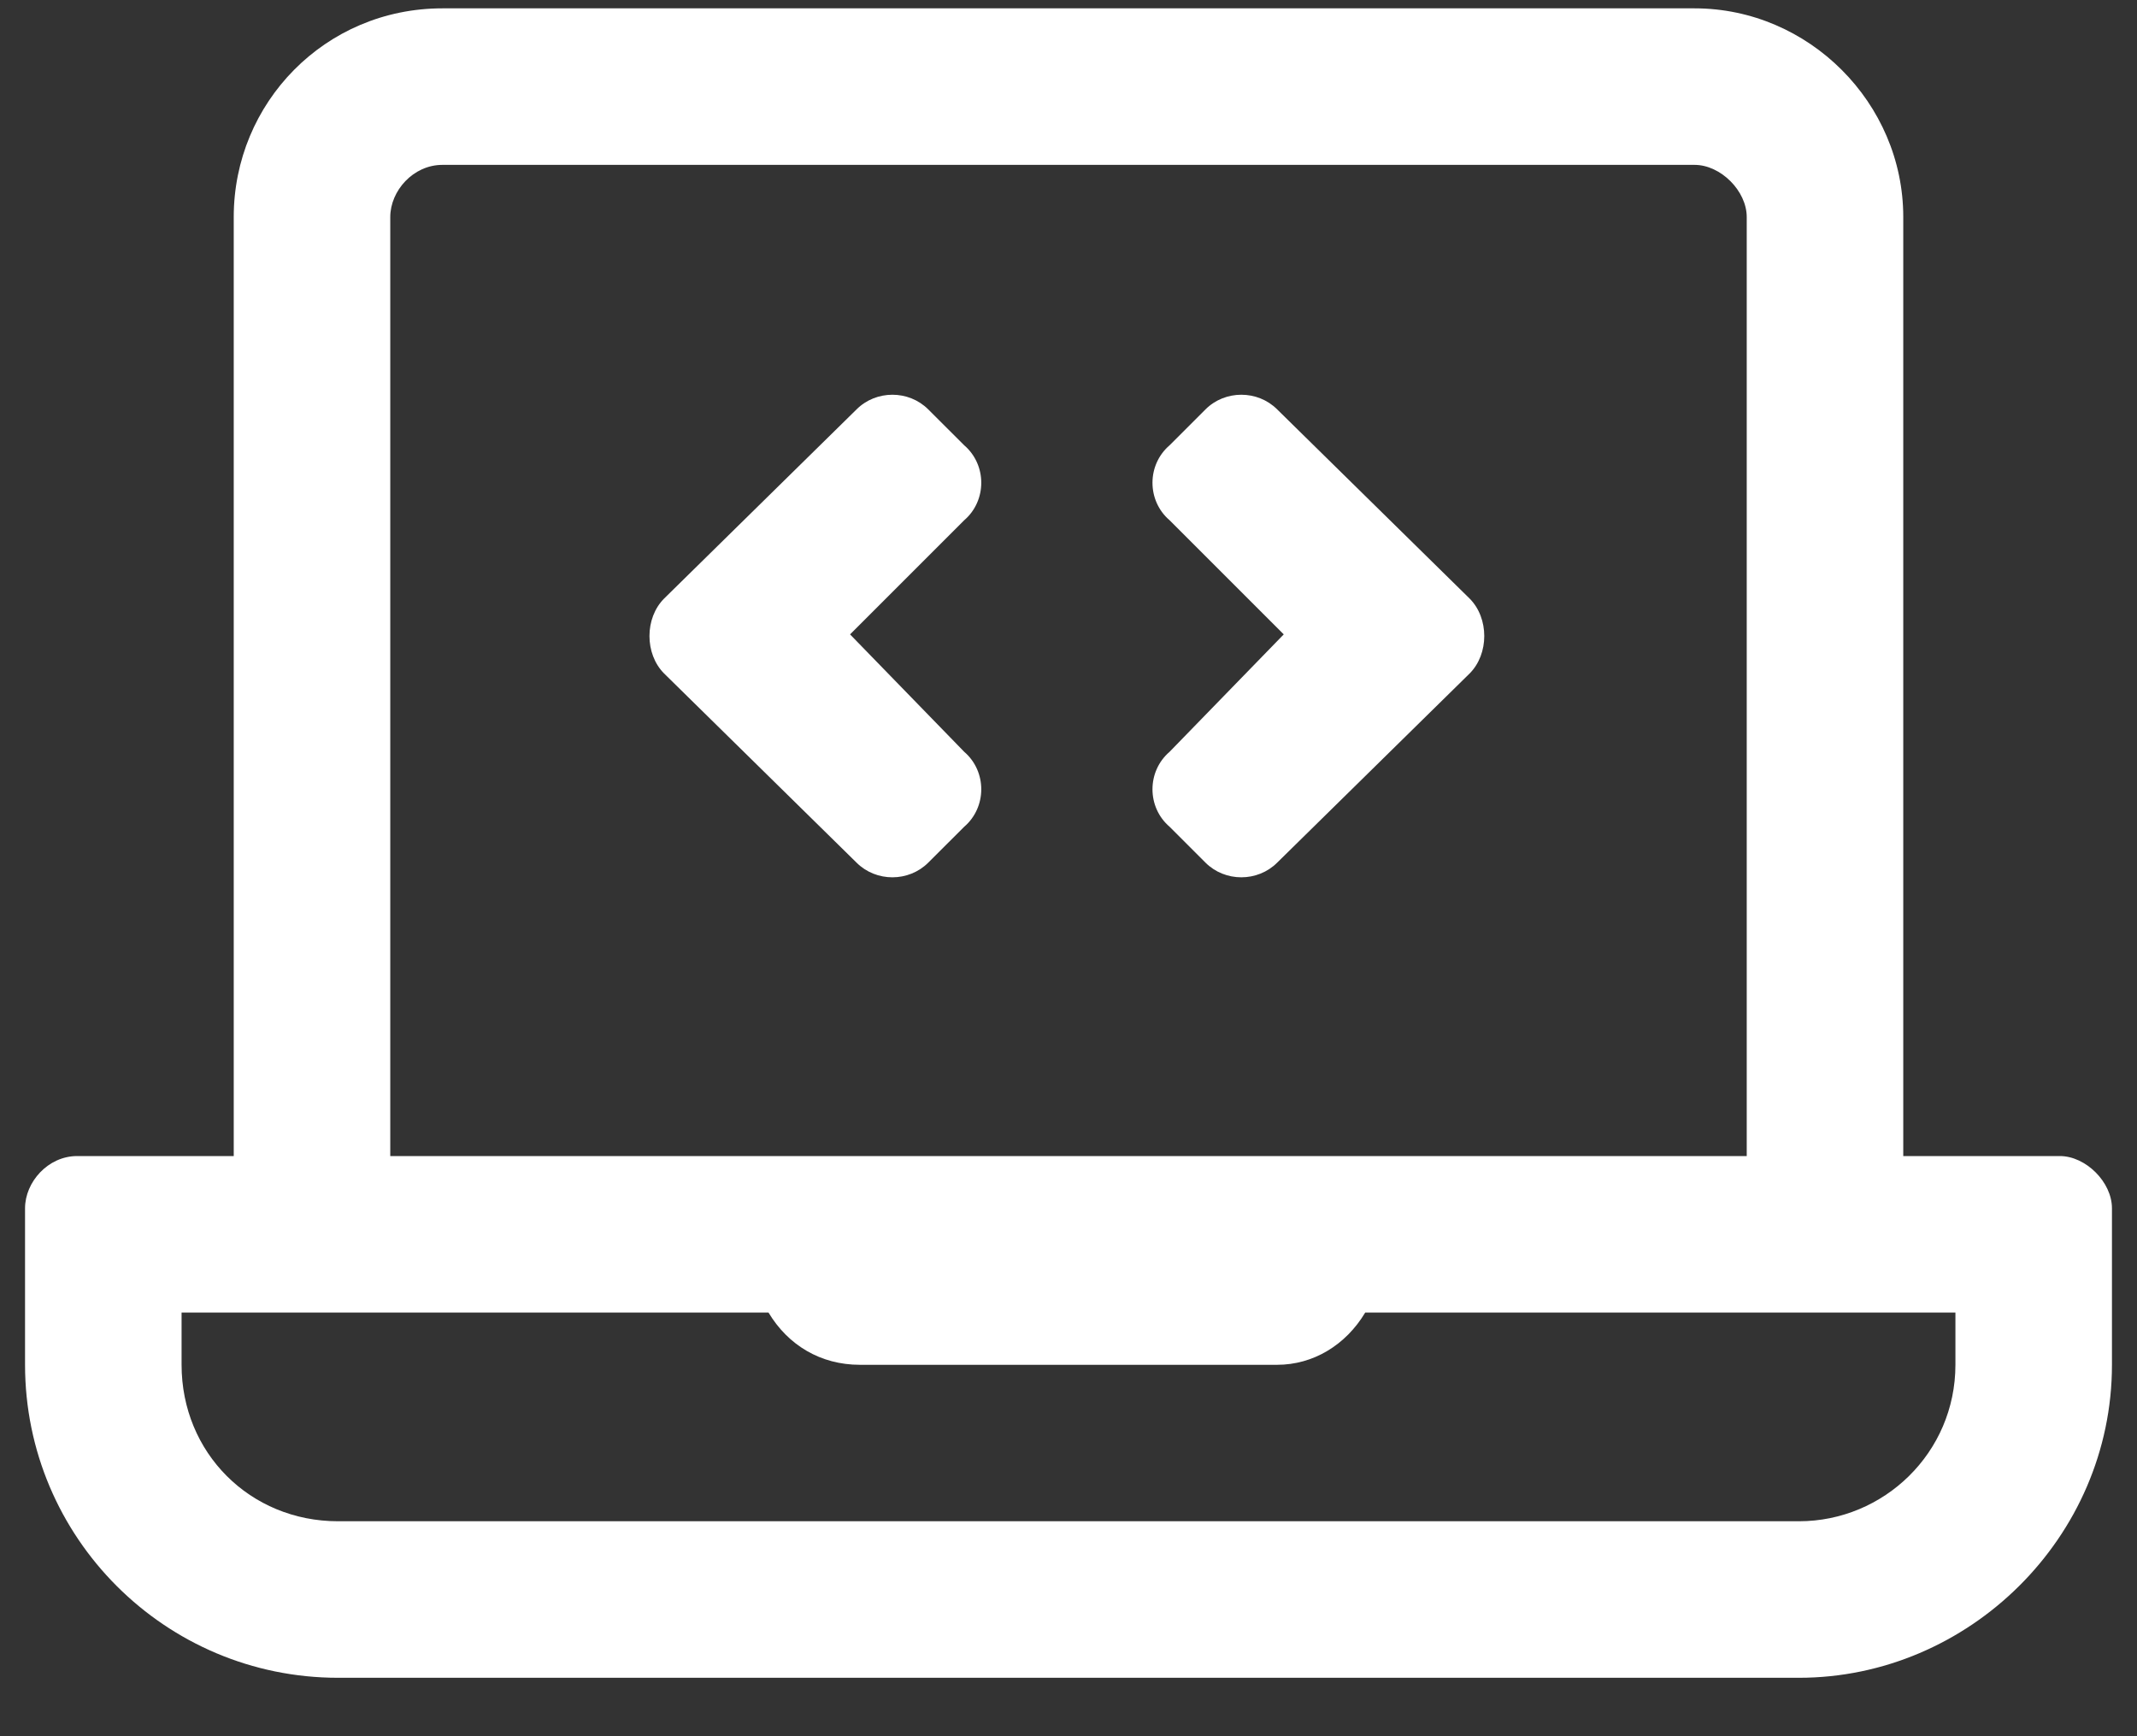 <svg width="32" height="26" viewBox="0 0 32 26" fill="none" xmlns="http://www.w3.org/2000/svg">
<rect x="0" y="0" width="32" height="26" fill="#333333" stroke="none"/>
<path d="M30.844 17.312C31.234 17.312 31.625 17.703 31.625 18.094V20.438C31.625 23.025 29.477 25.125 26.938 25.125H5.062C2.475 25.125 0.375 23.025 0.375 20.438V18.094C0.375 17.703 0.717 17.312 1.156 17.312H3.5V3.25C3.5 1.541 4.867 0.125 6.625 0.125H25.375C27.084 0.125 28.5 1.541 28.5 3.25V17.312H30.844ZM5.844 3.25V17.312H26.156V3.25C26.156 2.859 25.766 2.469 25.375 2.469H6.625C6.186 2.469 5.844 2.859 5.844 3.25ZM29.281 20.438V19.656H20.443C20.15 20.145 19.662 20.438 19.125 20.438H12.875C12.289 20.438 11.801 20.145 11.508 19.656H2.719V20.438C2.719 21.756 3.744 22.781 5.062 22.781H26.938C28.207 22.781 29.281 21.756 29.281 20.438ZM13.9 12.918C13.607 13.211 13.119 13.211 12.826 12.918L9.945 10.086C9.652 9.793 9.652 9.256 9.945 8.963L12.826 6.131C13.119 5.838 13.607 5.838 13.9 6.131L14.438 6.668C14.779 6.961 14.779 7.498 14.438 7.791L12.729 9.5L14.438 11.258C14.779 11.551 14.779 12.088 14.438 12.381L13.9 12.918ZM17.514 12.381C17.172 12.088 17.172 11.551 17.514 11.258L19.223 9.5L17.514 7.791C17.172 7.498 17.172 6.961 17.514 6.668L18.051 6.131C18.344 5.838 18.832 5.838 19.125 6.131L22.006 8.963C22.299 9.256 22.299 9.793 22.006 10.086L19.125 12.918C18.832 13.211 18.344 13.211 18.051 12.918L17.514 12.381Z" fill="white"/>
</svg>
